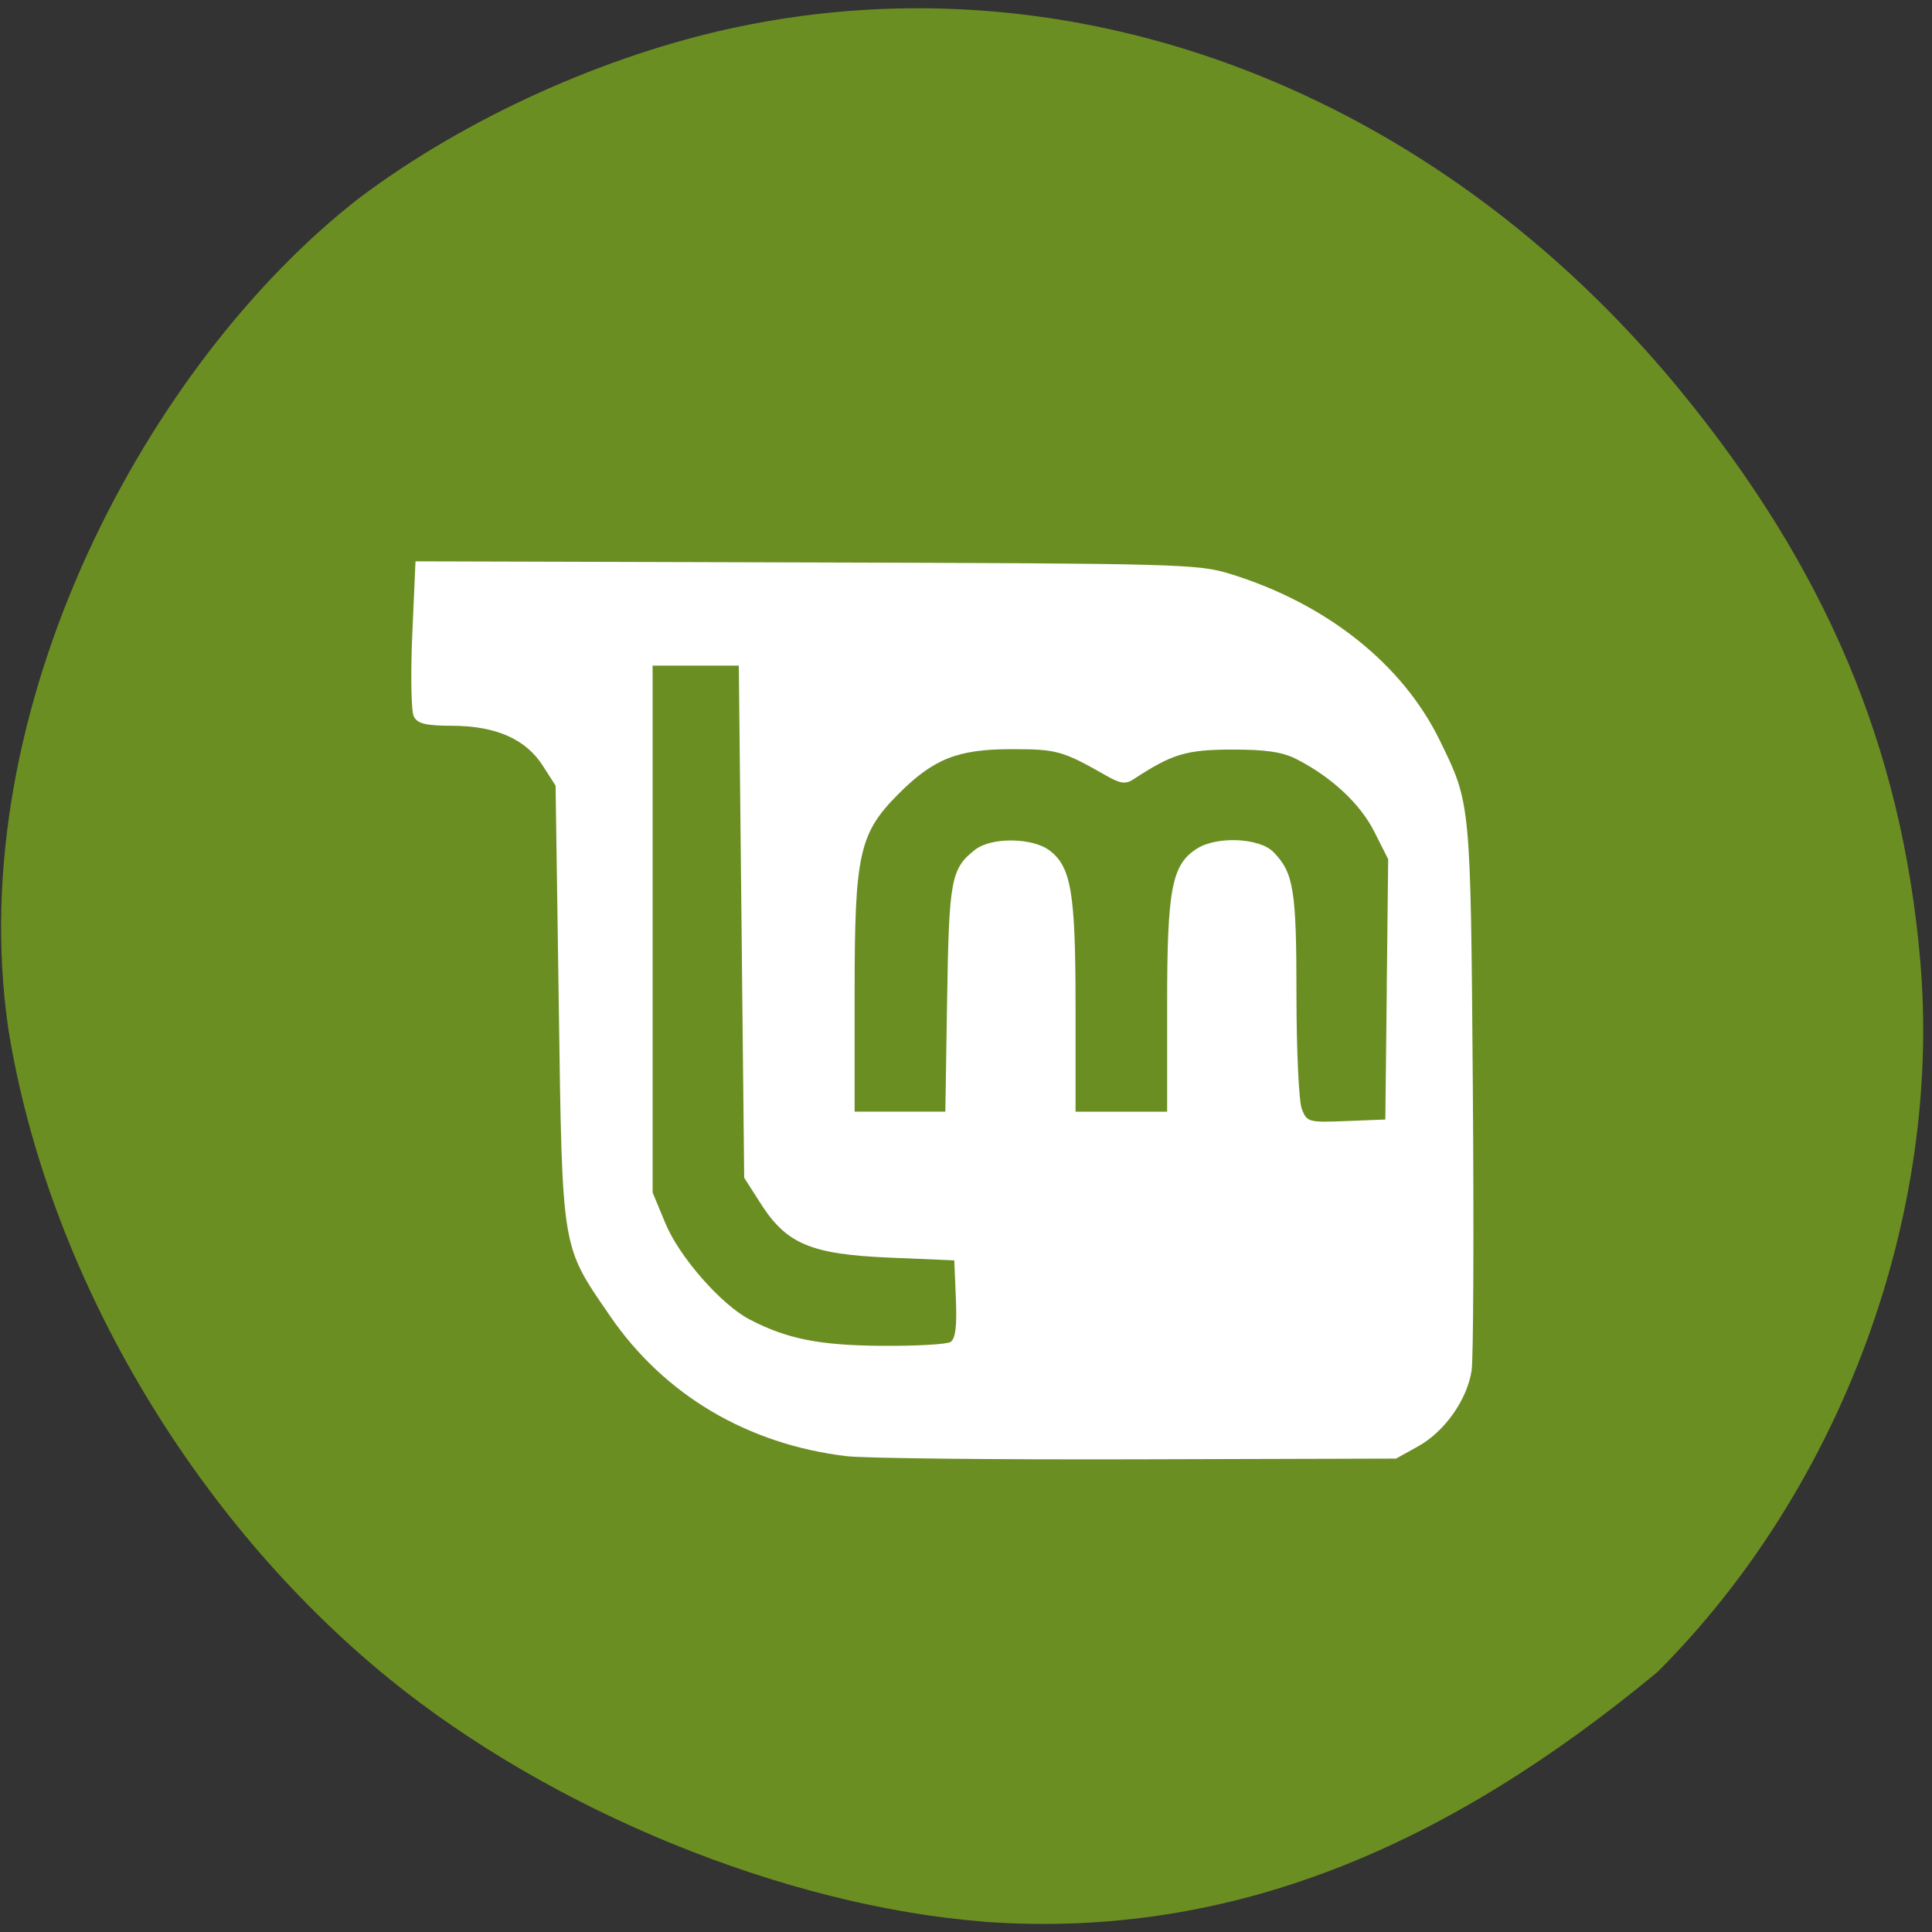 <svg xmlns="http://www.w3.org/2000/svg" viewBox="0 0 256 256"><rect x="0" y="0" width="256" height="256" fill="#333333" stroke="none"/><defs><clipPath><path transform="matrix(15.333 0 0 11.5 415 -125.5)" d="m -24 13 c 0 1.105 -0.672 2 -1.5 2 -0.828 0 -1.5 -0.895 -1.5 -2 0 -1.105 0.672 -2 1.5 -2 0.828 0 1.5 0.895 1.5 2 z"/></clipPath></defs><path d="m 130.42 1050.99 c -26.397 -2.048 -57.29 -14.657 -78.83 -32.17 -26.2 -21.308 -45.35 -53.989 -50.5 -86.2 -6.136 -42.554 18.578 -88.29 46.47 -109.99 14.03 -10.568 32.581 -18.979 49.988 -22.658 45.3 -9.582 92.56 8.559 124.96 47.965 19.418 23.62 29.473 47.43 31.924 75.6 2.939 33.769 -10.415 69.981 -34.795 94.36 -27.743 22.988 -56.27 35.463 -89.22 33.11 z" transform="translate(0 -796.36)" fill="#6b8e23"/><path d="m 112.17 192.95 c -13.13 -1.577 -24.15 -8.105 -31.33 -18.568 -6.502 -9.473 -6.321 -8.373 -6.799 -41.25 l -0.422 -29.03 l -1.717 -2.674 c -2.25 -3.505 -6.209 -5.241 -12 -5.26 -3.499 -0.012 -4.57 -0.271 -5.068 -1.225 -0.347 -0.665 -0.439 -5.565 -0.204 -10.887 l 0.427 -9.677 l 51.756 0.146 c 49.706 0.14 51.935 0.201 56.26 1.54 12.697 3.929 22.745 11.913 27.679 21.994 4.146 8.471 4.105 8.05 4.403 45.791 0.151 19.2 0.08 36.19 -0.159 37.751 -0.591 3.869 -3.579 8.102 -7.097 10.05 l -2.917 1.619 l -34.27 0.096 c -18.846 0.053 -36.19 -0.135 -38.549 -0.418 z m 13.776 -15.13 c 0.656 -0.403 0.864 -2.061 0.714 -5.692 l -0.212 -5.123 l -8.567 -0.362 c -10.434 -0.441 -13.664 -1.798 -17.1 -7.187 l -2.171 -3.401 l -0.357 -33.926 l -0.357 -33.926 h -5.711 h -5.711 v 34.908 v 34.908 l 1.718 4.13 c 1.833 4.408 7.371 10.721 11.123 12.68 4.941 2.58 9.242 3.44 17.5 3.501 4.515 0.033 8.626 -0.196 9.136 -0.508 z m 57.803 -46.728 l 0.191 -17.249 l -1.846 -3.654 c -1.868 -3.696 -5.683 -7.25 -10.315 -9.607 -1.865 -0.949 -4.04 -1.268 -8.567 -1.259 -6.05 0.012 -7.886 0.568 -13.04 3.949 -1.02 0.669 -1.706 0.576 -3.569 -0.486 -5.83 -3.321 -6.563 -3.525 -12.658 -3.517 -7.089 0.01 -10.29 1.295 -14.971 6.01 -5.131 5.17 -5.732 7.911 -5.732 26.15 v 15.873 h 6.01 h 6.01 l 0.239 -15.03 c 0.251 -15.777 0.515 -17.18 3.713 -19.685 2.135 -1.675 7.602 -1.614 9.865 0.11 2.869 2.185 3.436 5.603 3.436 20.692 v 13.918 h 6.068 h 6.068 v -14.157 c 0 -15.406 0.607 -18.582 3.962 -20.71 2.656 -1.685 8.309 -1.419 10.144 0.477 2.664 2.754 3.03 5.01 3.03 18.836 0 7.364 0.319 14.201 0.708 15.193 0.685 1.744 0.879 1.797 5.889 1.6 l 5.181 -0.203 l 0.191 -17.249 z" fill="#fff"/></svg>